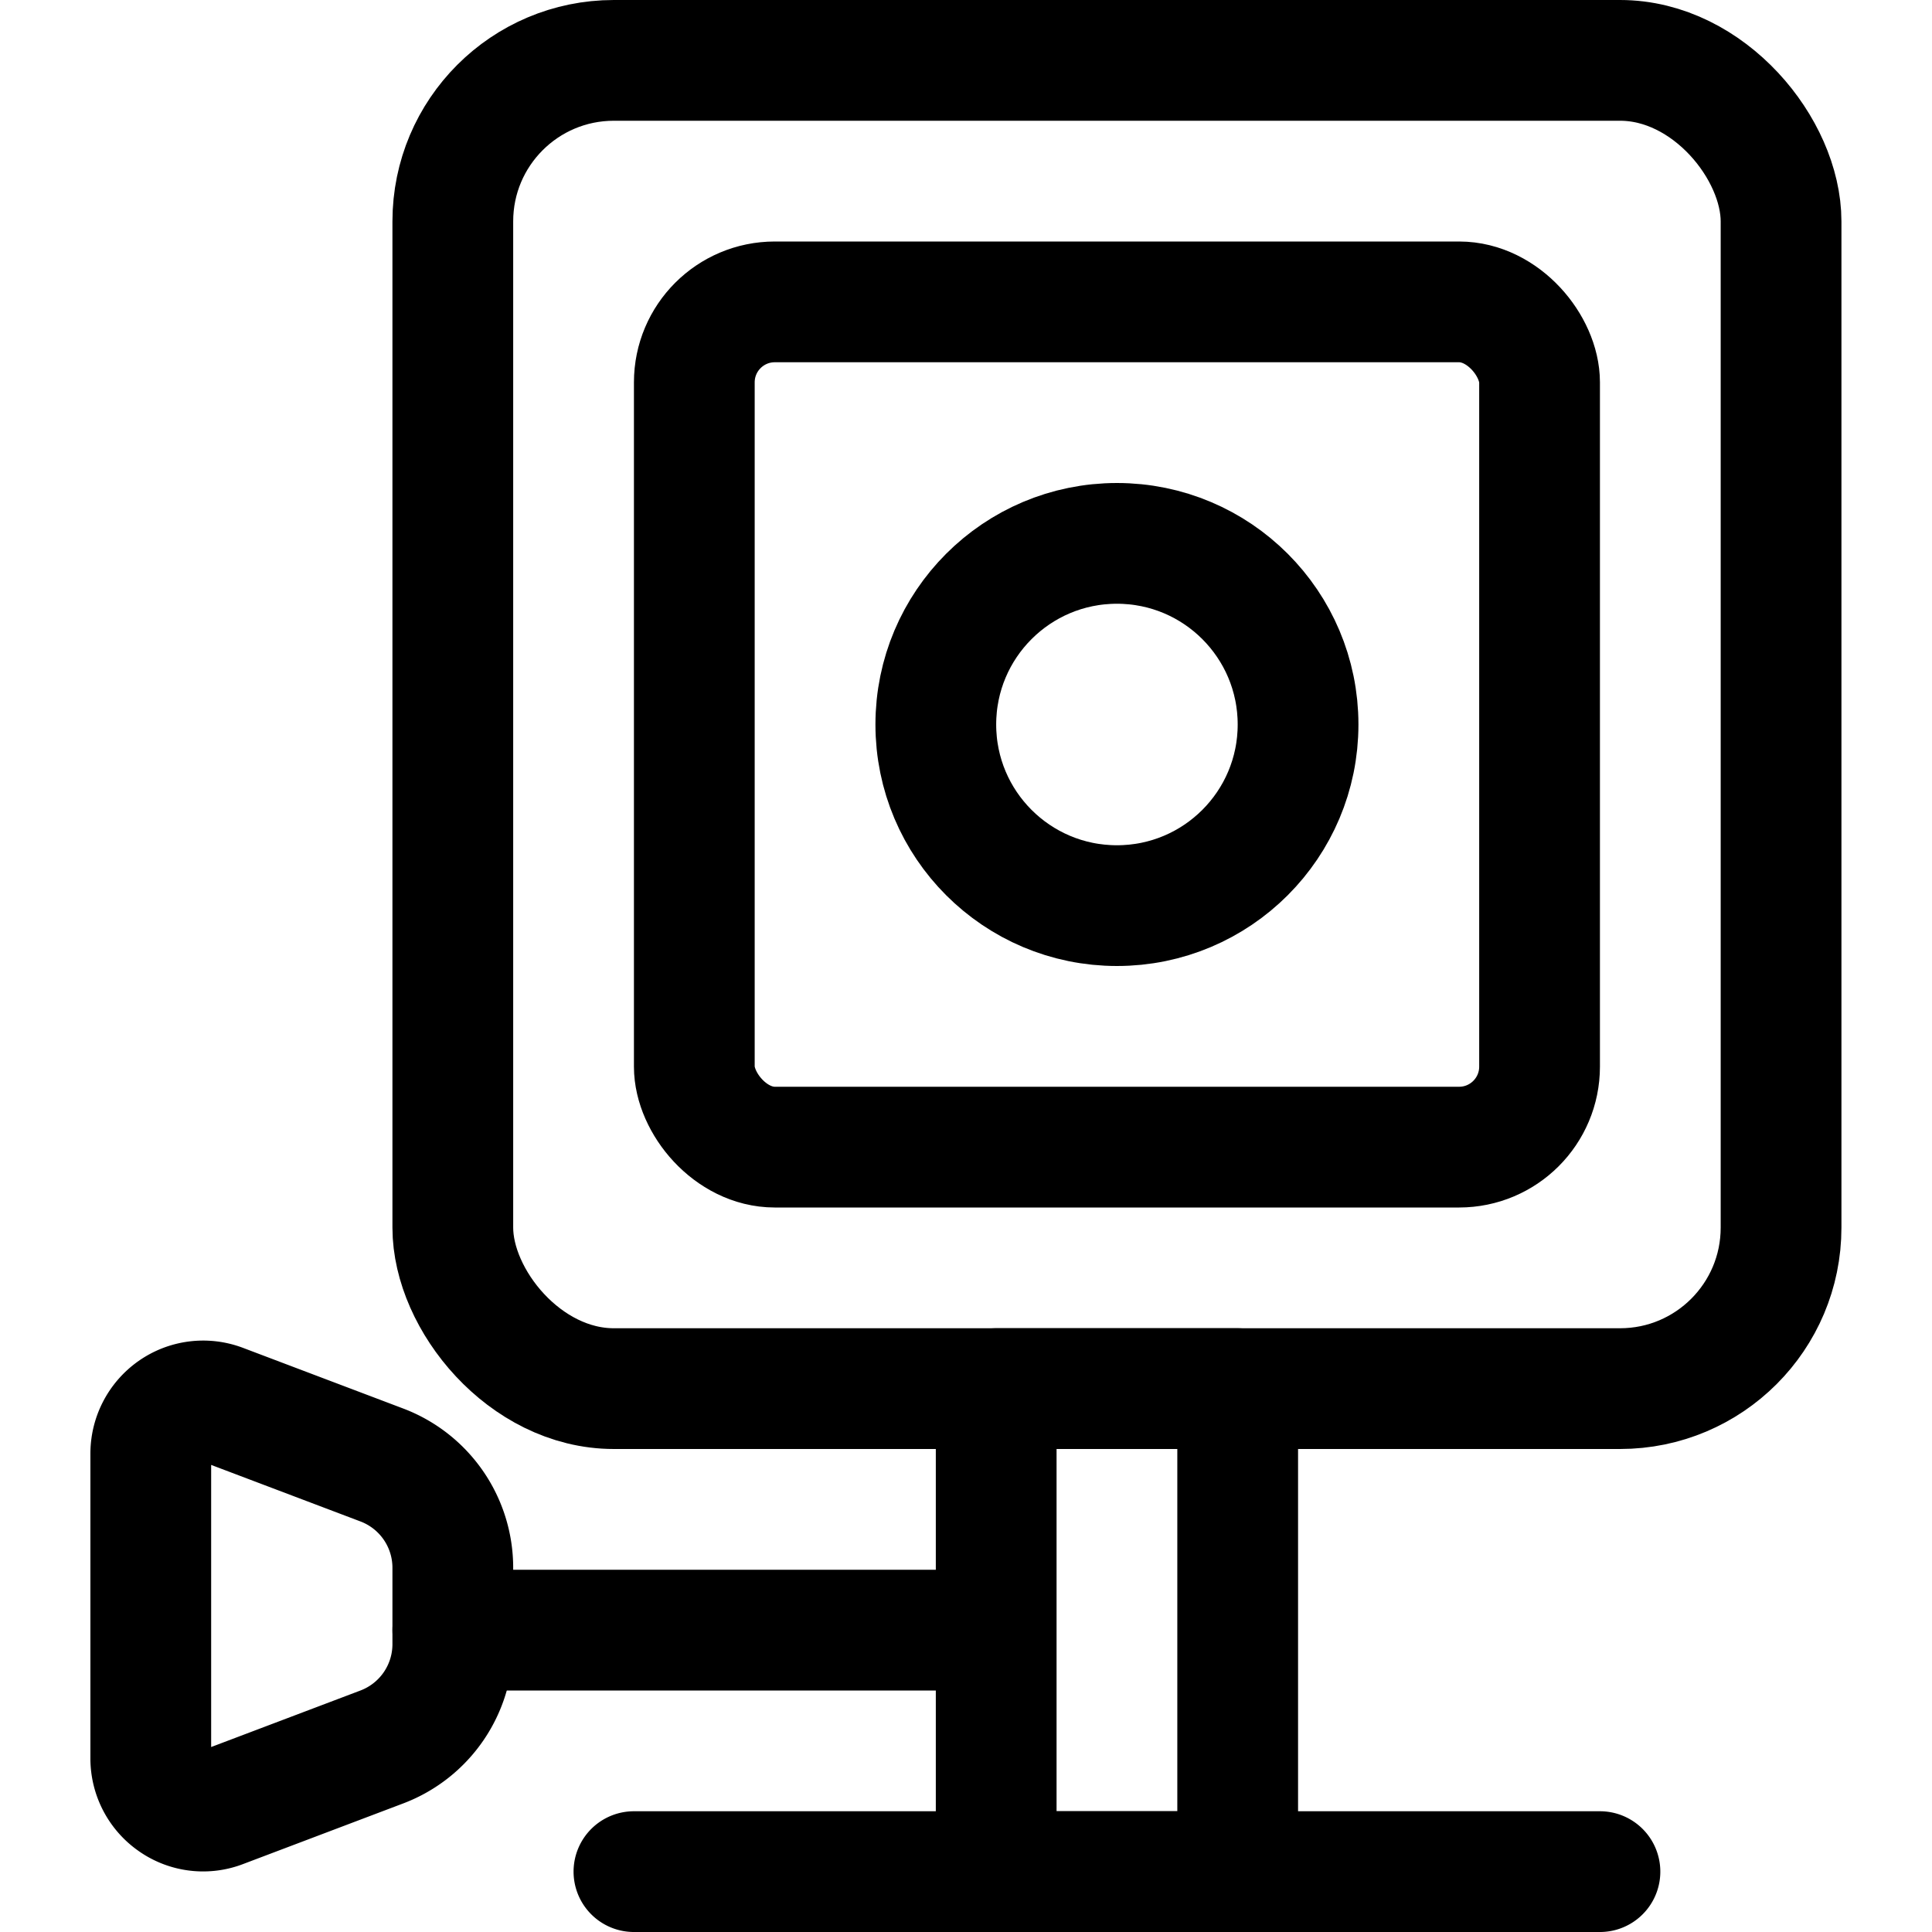 <svg xmlns="http://www.w3.org/2000/svg" viewBox="0 0 24 24" width="24" height="24"><defs><style>.a{fill:none;stroke:#000;stroke-linecap:round;stroke-linejoin:round;stroke-width:1.5px}</style></defs><title>action-camera</title><circle class="a" cx="13.875" cy="9" r="2.25"/><path class="a" d="M12.375 17.25h3v6h-3zm0 3h-6.75"/><rect class="a" x="5.625" y=".75" width="16.5" height="16.5" rx="2" ry="2"/><rect class="a" x="8.625" y="3.75" width="10.5" height="10.5" rx="1" ry="1"/><path class="a" d="M4.747 21.7a1.365 1.365 0 0 0 .878-1.278v-.942a1.365 1.365 0 0 0-.878-1.28l-1.994-.755a.647.647 0 0 0-.6.075.656.656 0 0 0-.28.539v3.783a.653.653 0 0 0 .28.538.641.641 0 0 0 .6.075zm3.128 1.55h12"/></svg>
